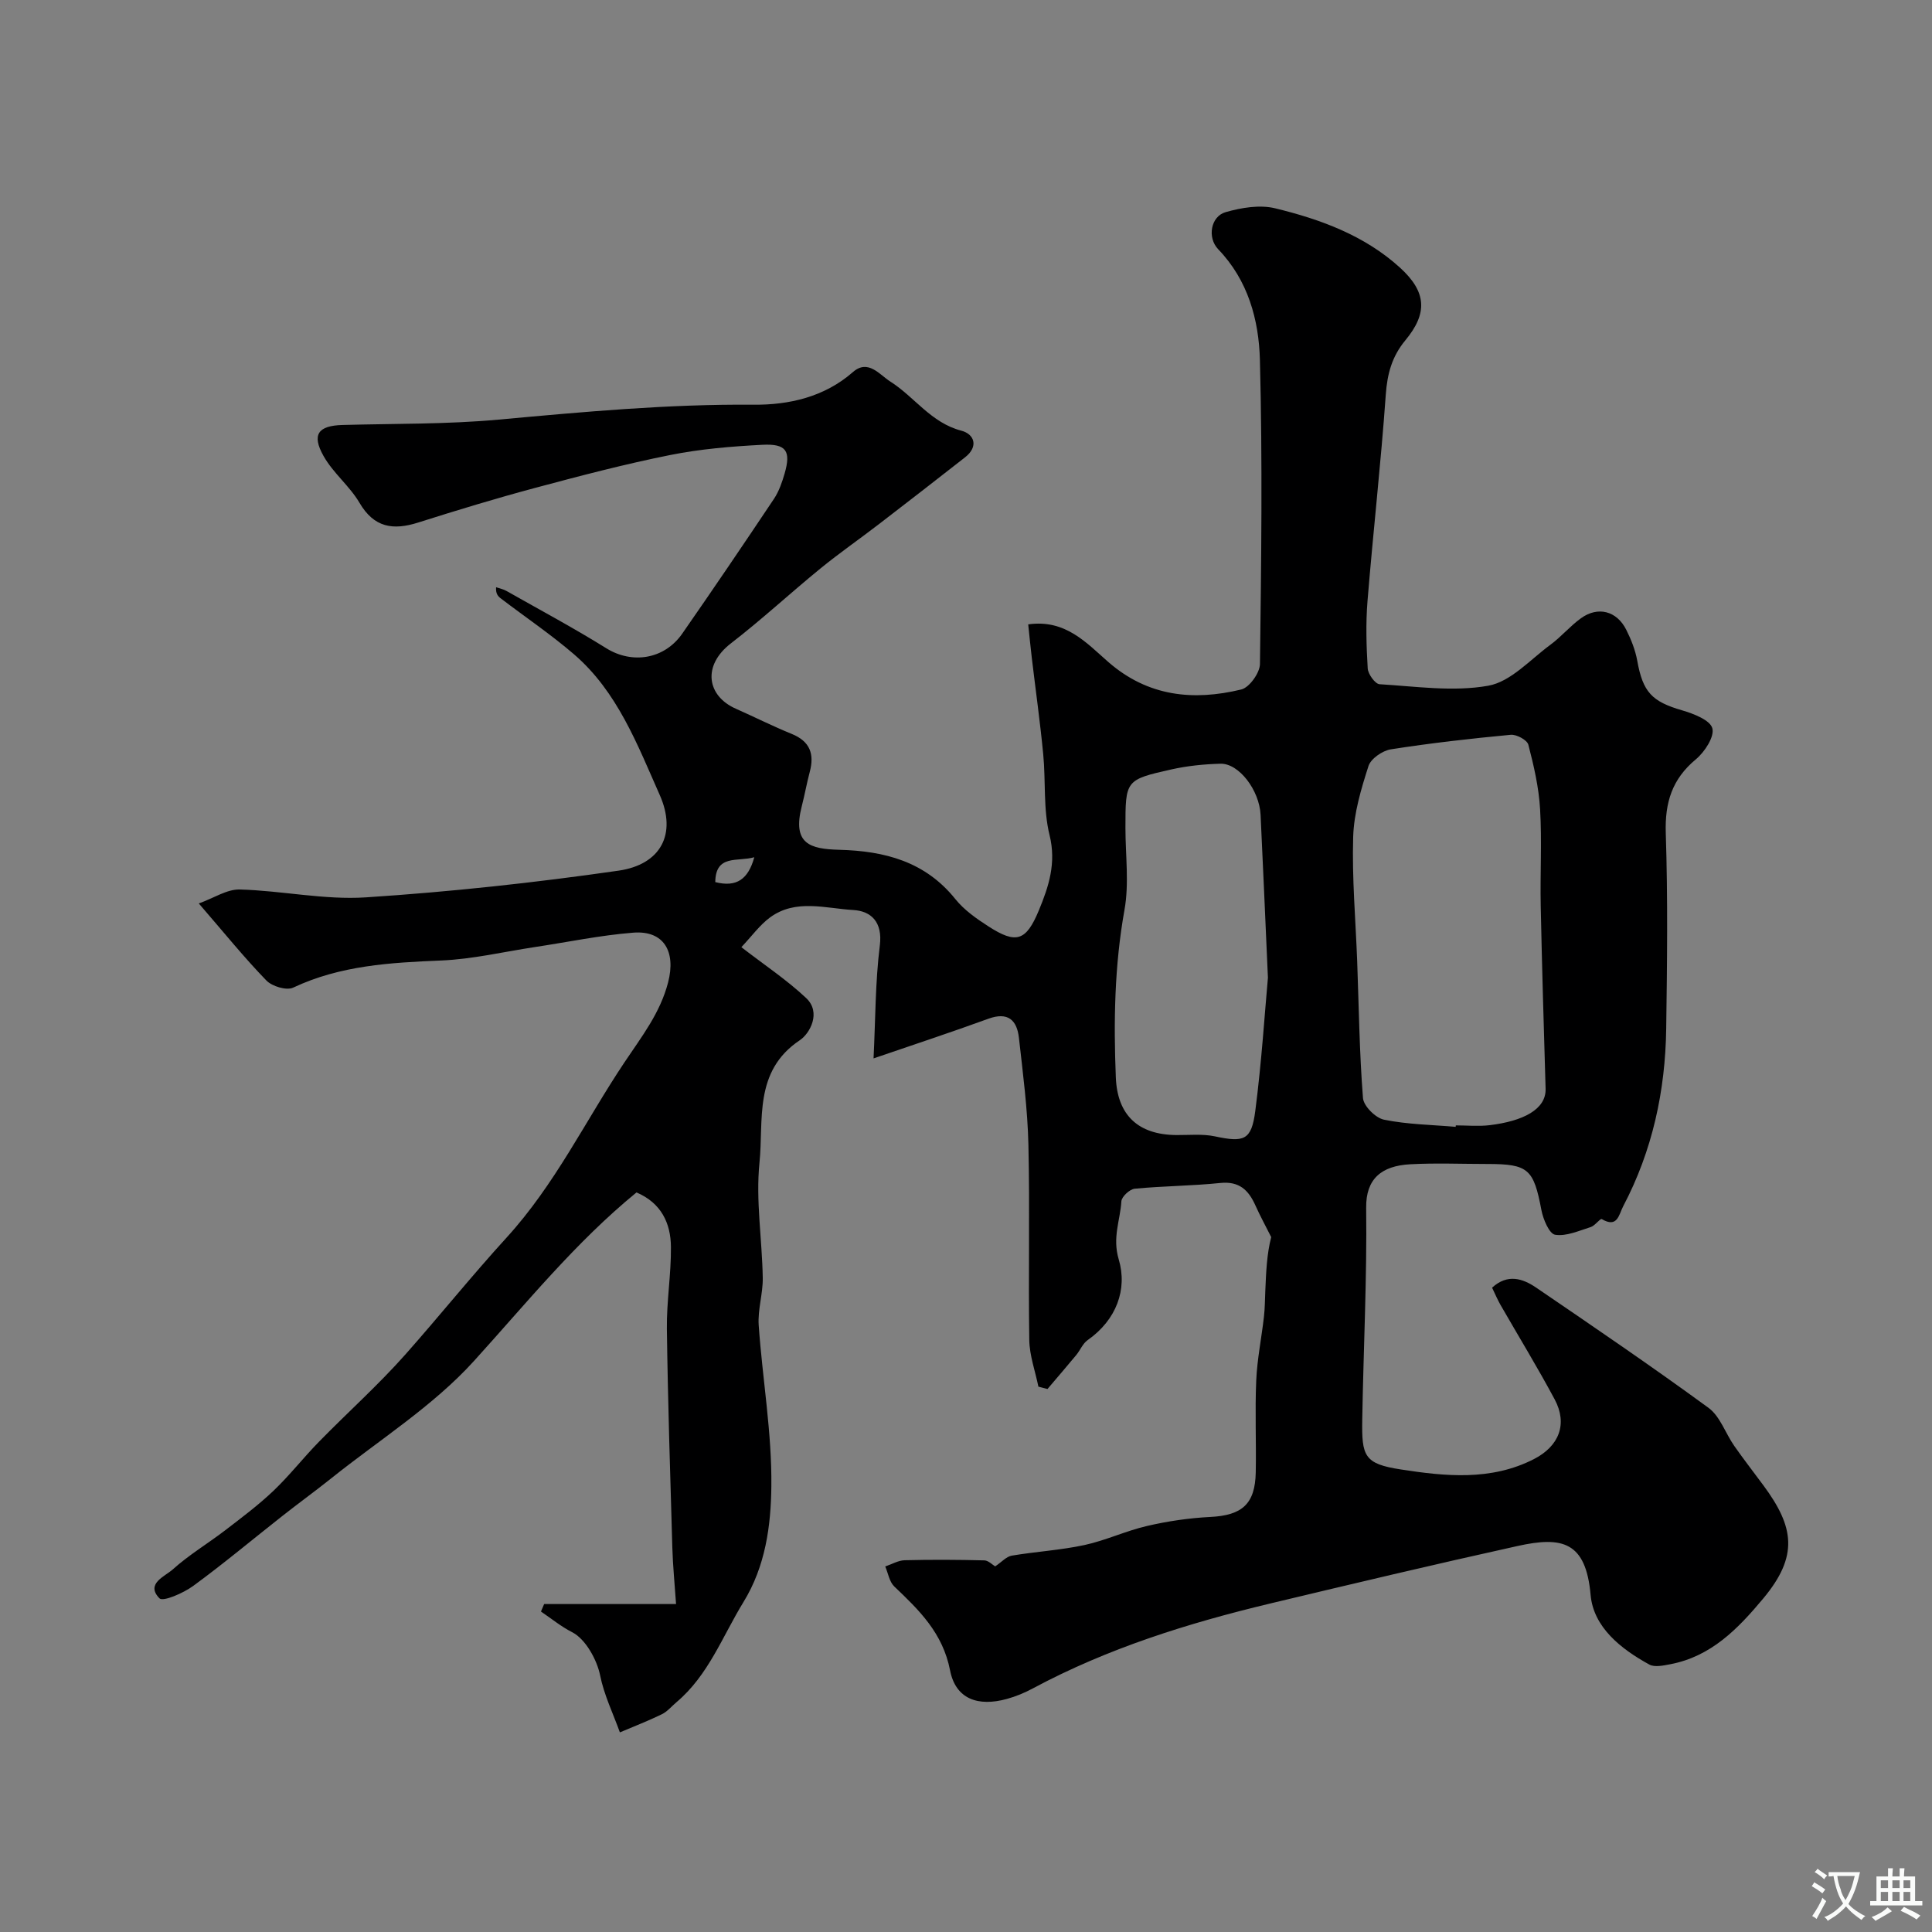 <svg enable-background="new 0 0 400 400" viewBox="0 0 400 400" xmlns="http://www.w3.org/2000/svg"><rect x="0" y="0" width="400" height="400" fill="#808080" stroke="none"/><path d="m206.04 324.3c1.37-.92 2.32-2.03 3.43-2.22 4.99-.84 10.09-1.13 15.03-2.19 4.41-.95 8.59-2.94 13-3.96 4.28-.99 8.69-1.64 13.07-1.86 6.59-.33 9.3-2.66 9.42-9.27.12-6.33-.18-12.67.1-18.99.19-4.4 1.09-8.76 1.59-13.15.21-1.8.21-3.62.29-5.44.16-3.8.31-7.6 1.22-11.09-1.1-2.2-2.29-4.36-3.29-6.6-1.42-3.15-3.34-5-7.22-4.61-5.89.61-11.85.62-17.75 1.19-1.04.1-2.7 1.65-2.76 2.6-.24 3.96-1.9 7.47-.55 12.03 1.85 6.22-.49 12.55-6.44 16.72-1.01.71-1.53 2.08-2.35 3.08-1.96 2.37-3.97 4.69-5.96 7.04-.63-.16-1.25-.33-1.88-.49-.66-3.22-1.83-6.42-1.89-9.65-.21-13.49.13-27-.18-40.49-.17-7.37-1.14-14.72-1.96-22.06-.41-3.69-2.27-5.45-6.33-3.97-7.6 2.77-15.28 5.3-23.77 8.21.4-8.09.35-15.8 1.3-23.39.61-4.88-1.84-7.12-5.49-7.33-5.75-.33-11.93-2.37-17.25 1.54-2.14 1.58-3.77 3.87-5.93 6.15 4.76 3.68 9.4 6.76 13.41 10.53 3.19 2.99.77 7.35-1.3 8.73-9.63 6.43-7.46 16.55-8.36 25.38-.79 7.84.55 15.88.68 23.84.05 3.26-1.06 6.56-.84 9.79.78 11.14 2.75 22.27 2.62 33.38-.09 8.12-1.2 16.5-5.78 23.95-4.36 7.1-7.24 15.14-13.86 20.72-1.01.85-1.89 1.94-3.04 2.5-2.83 1.38-5.78 2.52-8.68 3.75-1.41-3.92-3.28-7.75-4.09-11.8-.63-3.14-2.98-7.52-5.81-8.95-2.28-1.16-4.31-2.83-6.44-4.27.22-.52.44-1.03.66-1.55h27.31c-.29-4.23-.66-7.93-.77-11.64-.44-15.12-.93-30.23-1.13-45.35-.07-5.64.89-11.3.84-16.94-.04-4.95-2.03-9.12-7.13-11.29-12.66 10.36-22.79 22.93-33.65 34.9-8.48 9.35-19.59 16.32-29.56 24.3-3.33 2.66-6.78 5.16-10.13 7.8-6.14 4.83-12.14 9.86-18.44 14.47-2.02 1.48-6.25 3.32-6.98 2.57-2.95-3.02 1.12-4.53 2.74-5.98 3.35-3.02 7.29-5.37 10.89-8.13 3.4-2.61 6.86-5.2 9.96-8.15 3.34-3.18 6.19-6.85 9.42-10.15 5.93-6.07 12.28-11.74 17.9-18.08 7.06-7.97 13.78-16.34 20.91-24.15 10.1-11.06 16.35-24.22 24.46-36.35 3.56-5.33 7.37-10.17 9.02-16.52 1.67-6.43-.89-10.82-7.24-10.31-6.82.54-13.57 1.96-20.36 2.98-6.45.98-12.89 2.51-19.37 2.78-10.53.44-20.88 1.01-30.66 5.62-1.36.64-4.36-.26-5.54-1.48-4.58-4.72-8.72-9.86-13.99-15.95 3.13-1.12 5.84-2.97 8.5-2.89 8.71.24 17.46 2.19 26.08 1.63 17.49-1.14 34.97-3.03 52.32-5.53 8.73-1.26 12.13-7.56 8.53-15.67-4.61-10.38-8.74-21.36-17.72-29.1-4.82-4.15-10.12-7.73-15.18-11.59-.58-.44-1.08-.98-.98-2.32.71.25 1.48.39 2.13.76 6.92 3.92 13.94 7.67 20.68 11.87 5.33 3.32 12 2.33 15.73-3.02 6.42-9.23 12.73-18.54 18.98-27.89 1.04-1.56 1.69-3.44 2.22-5.27 1.34-4.65.36-6.2-4.62-5.94-6.37.33-12.8.86-19.04 2.11-9.4 1.88-18.69 4.32-27.95 6.8-8.15 2.18-16.23 4.64-24.27 7.19-5.18 1.64-9.12 1.07-12.14-4.09-2.05-3.49-5.48-6.18-7.45-9.7-2.5-4.45-1.1-6.27 3.92-6.41 10.77-.3 21.58-.13 32.29-1.11 17.6-1.61 35.15-3.24 52.87-3.09 7.2.06 14.59-1.55 20.53-6.76 3.14-2.75 5.52.56 7.73 1.96 5.02 3.18 8.42 8.54 14.72 10.18 2.69.7 3.62 3.28.77 5.51-5.92 4.64-11.87 9.25-17.84 13.84-4.02 3.09-8.19 5.98-12.11 9.18-6.24 5.09-12.15 10.58-18.52 15.49-6.02 4.64-4.95 10.9.98 13.53 3.88 1.72 7.67 3.63 11.6 5.23 3.76 1.53 4.72 4.12 3.74 7.83-.63 2.36-1.05 4.77-1.66 7.13-2.01 7.82 1.71 8.87 7.76 9.03 9.43.25 17.79 2.43 24.04 10.21 1.81 2.26 4.35 4.04 6.82 5.63 5.76 3.72 7.81 3.09 10.46-3.29 2.05-4.95 3.65-9.8 2.22-15.59-1.33-5.35-.77-11.15-1.31-16.72-.64-6.68-1.58-13.33-2.37-20-.27-2.23-.48-4.48-.74-6.91 7.74-1.1 12.07 3.86 16.62 7.82 8.19 7.13 17.57 8.06 27.49 5.66 1.67-.4 3.84-3.43 3.87-5.26.27-20.99.54-42-.01-62.98-.22-8.27-2.44-16.47-8.63-22.9-2.32-2.42-1.55-6.81 1.54-7.69 3.26-.93 7.07-1.57 10.26-.79 9.39 2.28 18.5 5.62 25.83 12.28 5.48 4.99 5.8 9.4 1.12 15.04-2.79 3.36-3.75 6.94-4.06 11.26-1.01 14.25-2.62 28.45-3.78 42.7-.38 4.64-.24 9.34.04 13.98.07 1.18 1.54 3.21 2.45 3.27 7.52.45 15.25 1.61 22.52.31 4.64-.83 8.66-5.39 12.83-8.46 2.25-1.65 4.08-3.87 6.34-5.5 3.51-2.55 7.43-1.54 9.39 2.38 1.01 2.01 1.87 4.19 2.27 6.38 1.17 6.53 3.02 8.48 9.3 10.3 2.36.69 5.79 2.01 6.25 3.71.48 1.75-1.59 4.91-3.4 6.42-4.94 4.1-6.44 8.95-6.24 15.27.44 13.48.28 26.99.09 40.49-.18 12.9-2.85 25.28-8.91 36.79-.91 1.74-1.16 4.57-4.43 2.65-.32-.19-1.41 1.38-2.29 1.65-2.43.76-5.05 1.96-7.37 1.59-1.21-.19-2.48-3.21-2.84-5.12-1.61-8.48-2.68-9.53-11.18-9.53-5.33 0-10.68-.23-15.99.06-5.98.33-9.18 3.04-9.11 9 .18 14.59-.56 29.2-.81 43.8-.13 7.64.38 9.21 7.96 10.38 9.17 1.42 18.68 2.42 27.58-2.14 5.21-2.67 7.03-7.26 4.29-12.38-3.54-6.61-7.46-13.02-11.2-19.53-.64-1.12-1.14-2.32-1.75-3.58 3.18-2.92 6.32-1.92 9.1-.03 11.99 8.17 23.99 16.34 35.7 24.9 2.41 1.76 3.51 5.27 5.34 7.89 1.95 2.79 4.05 5.48 6.07 8.22 6.32 8.56 7.29 14.55-.07 23.37-5.23 6.27-10.78 12-19.24 13.61-1.42.27-3.23.67-4.34.07-5.88-3.22-11.56-7.71-12.16-14.4-.98-11.05-5.86-12.2-15.11-10.15-17.12 3.78-34.18 7.83-51.24 11.91-16.99 4.07-33.61 9.26-49.1 17.56-1.71.92-3.55 1.69-5.42 2.2-5.96 1.64-10.59.03-11.75-5.92-1.52-7.76-6.39-12.45-11.56-17.38-1.01-.97-1.26-2.73-1.86-4.13 1.34-.45 2.67-1.25 4.01-1.29 5.51-.14 11.03-.11 16.54.03.83.05 1.67.93 2.21 1.24zm95.34-91c.01-.1.02-.2.03-.3 2.33 0 4.69.23 6.98-.04 6.97-.84 11.74-3.28 11.61-7.55-.37-12.6-.75-25.2-1.01-37.8-.14-6.69.26-13.4-.13-20.07-.26-4.49-1.29-8.97-2.43-13.35-.25-.98-2.45-2.17-3.64-2.06-8.3.78-16.59 1.72-24.82 3.01-1.74.27-4.15 1.93-4.64 3.46-1.53 4.76-3.02 9.74-3.17 14.67-.26 8.57.51 17.17.83 25.75.35 9.45.46 18.91 1.2 28.32.13 1.66 2.61 4.13 4.36 4.48 4.85.99 9.88 1.05 14.83 1.48zm-38.87-30.87c-.61-13.54-1.03-23.64-1.52-33.73-.25-5.11-4.49-10.68-8.3-10.58-3.42.09-6.88.44-10.21 1.19-9.49 2.13-9.47 2.25-9.47 12.11 0 5.67.79 11.48-.2 16.97-2.07 11.54-2.26 23.08-1.79 34.69.32 7.82 4.64 11.86 12.54 11.92 2.66.02 5.4-.27 7.96.27 6.03 1.28 7.58.85 8.37-5.24 1.33-10.27 1.98-20.63 2.62-27.6zm-114.42-19.8c4.44 1.13 6.83-.62 8.08-5.15-3.47 1-8.01-.67-8.08 5.15z" fill="#000001"/><g fill="#fafbfa"><path d="m377.9 391.2c-.2.3-.4.5-.6.8-.7-.6-1.4-1-2.2-1.5.2-.3.4-.5.5-.8.6.4 1.4.8 2.3 1.5zm-1.8 6.1c-.2-.2-.5-.4-.9-.6.4-.6.8-1.2 1.2-1.9s.7-1.3.9-1.9c.3.3.5.5.8.7-.7 1.3-1.4 2.6-2 3.7zm2.2-9c-.3.3-.5.5-.6.8-.6-.6-1.3-1.1-2-1.5.3-.3.5-.5.6-.7.6.5 1.3.9 2 1.4zm.3.2v-.9h2 4.5c-.3 1.3-.6 2.5-1 3.6s-.9 2.1-1.4 3c.4.5 1 1 1.6 1.4s1.2.8 1.9 1.1c-.3.2-.5.4-.8.8-.4-.3-1-.7-1.6-1.2s-1.2-1.1-1.6-1.6c-.5.6-1.1 1.1-1.7 1.6s-1.4.9-2.1 1.4c-.1-.3-.3-.5-.7-.8.6-.2 1.2-.5 1.9-1s1.4-1.1 2-1.8c-.5-.8-.9-1.6-1.2-2.5s-.6-2-.8-3.2c-.4.1-.7.1-1 .1zm2.5 2.7c.2 1 .7 1.7 1 2.2.3-.5.6-1.1 1-2s.6-1.9.9-3h-3.2-.4c.1.9.3 1.8.7 2.8z"/><path d="m396.5 388.5v1.5 3.6h1.5v.9c-.4 0-1 0-1.7 0h-7.9c-.5 0-.9 0-1.2 0v-.9h1.3v-3.5c0-.7 0-1.2 0-1.6h2.4c0-.8 0-1.4 0-1.7h1c0 .3-.1.8-.1 1.7h1.5c0-.8 0-1.4 0-1.7h1c0 .3-.1.9-.1 1.7zm-8.2 9.2c-.2-.3-.5-.5-.8-.8.8-.3 1.4-.6 1.9-.9s1-.7 1.4-1.1c.3.3.6.5.9.8-1.6 1-2.8 1.6-3.4 2zm2.6-6.8v-1.6h-1.5v1.6zm0 2.7v-1.9h-1.5v1.9zm2.4-2.7v-1.6h-1.5v1.6zm0 2.7v-1.9h-1.5v1.9zm.2 2 .7-.8c.4.2.9.5 1.6.8s1.3.7 1.8 1c-.3.3-.5.5-.8.8-.4-.3-1.5-1-3.3-1.8zm2-4.7v-1.6h-1.4v1.6zm0 2.7v-1.9h-1.4v1.9z"/></g></svg>